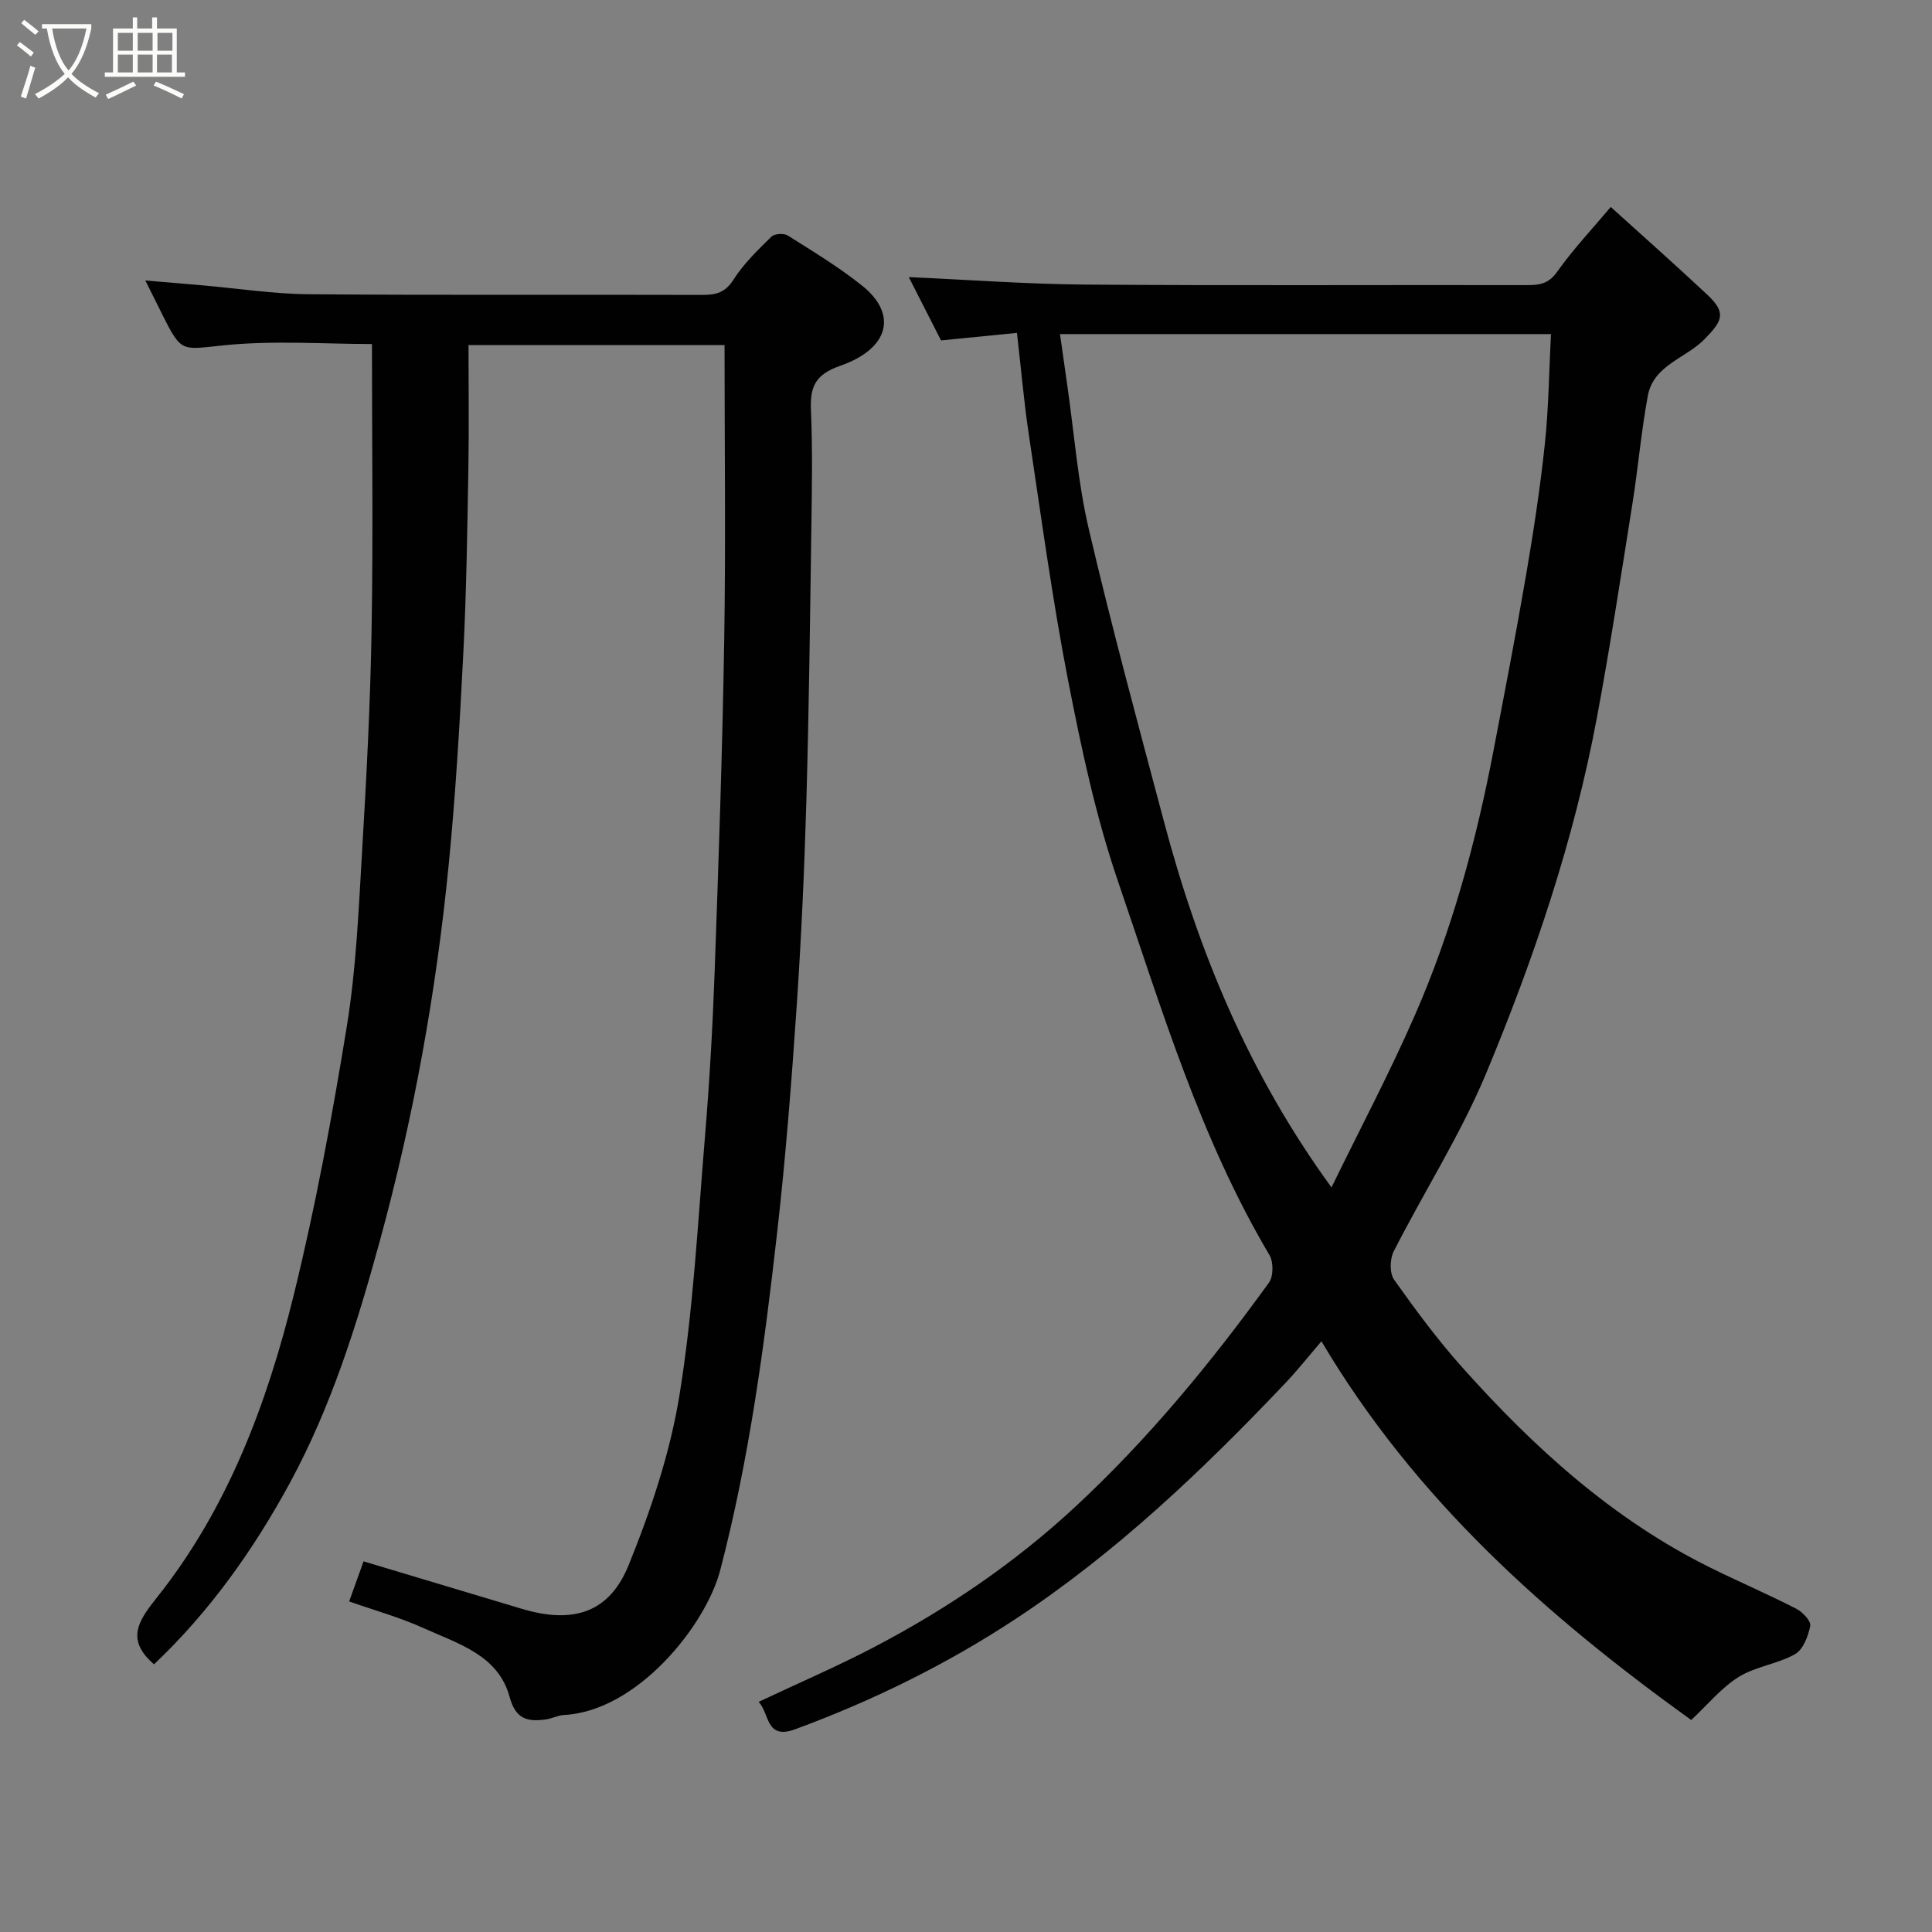 <svg enable-background="new 0 0 400 400" viewBox="0 0 400 400" xmlns="http://www.w3.org/2000/svg"><rect x="0" y="0" width="400" height="400" fill="#808080" stroke="none"/><path d="m6.4 11.7c-1-.8-1.9-1.6-2.9-2.3l.6-.7c.9.7 1.9 1.4 2.9 2.2zm-2.1 8.3c.7-2.1 1.4-4.2 2-6.4.2.1.6.3 1 .4-.7 2.3-1.3 4.4-1.9 6.4zm3-12.8c-1.1-.9-2.1-1.7-2.9-2.4l.6-.7c1 .8 2 1.5 3 2.4zm1.4-1.3v-.9h10.2v.9c-.9 4.2-2.3 7.3-4.1 9.4 1.3 1.4 3.2 2.7 5.7 4-.2.2-.4.5-.7.9-2.5-1.4-4.4-2.7-5.7-4.2-1.4 1.5-3.5 3-6.1 4.4 0 0 0 0-.1-.1-.3-.4-.5-.7-.7-.8 2.7-1.4 4.7-2.8 6.2-4.2-1.8-2.2-3-5.3-3.7-9.4zm9.2 0h-7.1c.6 3.8 1.7 6.7 3.4 8.7 1.7-2 2.9-4.8 3.7-8.7z" fill="#fbfcfa"/><path d="m31.6 3.6h.9v2.3h4.1v9.1h1.7v.9h-16.6v-.9h1.7v-9.1h4.1v-2.3h.9v2.3h3.1v-2.3zm-4 13.3.6.8c-1.9.9-3.8 1.9-5.8 2.8-.2-.3-.3-.6-.5-.9 2-.9 3.9-1.8 5.7-2.7zm-3.2-10.1v3.7h3.1v-3.7zm0 4.5v3.7h3.1v-3.7zm4.1-4.5v3.7h3.1v-3.7zm0 4.5v3.7h3.1v-3.7zm9.1 9.1c-2.1-1.1-4.1-2-5.8-2.7l.5-.8c2.2.9 4.1 1.8 5.8 2.6zm-1.9-13.6h-3.1v3.7h3.1zm-3.2 4.5v3.7h3.1v-3.7z" fill="#fbfcfa"/><g fill="#010101"><path d="m210.55 68.92c-5.26.52-10.28 1.02-15.72 1.56-2.2-4.32-4.48-8.8-6.68-13.11 12.22.54 24.42 1.46 36.63 1.55 30.49.23 60.98.05 91.47.11 2.58 0 4.42-.32 6.15-2.77 3.29-4.65 7.24-8.83 11.09-13.41 6.85 6.21 13.53 12.11 20.02 18.2 3.96 3.72 3.11 5.38-.57 9.14-3.88 3.98-10.59 5.39-11.77 11.72-1.37 7.39-2.01 14.92-3.19 22.35-2.36 14.83-4.62 29.68-7.38 44.44-4.76 25.37-13.02 49.77-22.9 73.5-5.31 12.74-12.87 24.53-19.15 36.89-.81 1.58-.87 4.51.08 5.85 4.44 6.27 9.04 12.48 14.15 18.2 14.85 16.62 31.2 31.48 51.42 41.47 5.86 2.89 11.87 5.48 17.68 8.45 1.31.67 3.1 2.56 2.91 3.55-.41 2.13-1.47 4.92-3.15 5.87-3.62 2.04-8.15 2.53-11.66 4.71-3.59 2.23-6.4 5.72-9.83 8.92-29.85-21.47-57.08-45.54-76.56-78.41-2.64 3.07-4.9 5.94-7.41 8.59-17.18 18.11-35.23 35.31-56.18 49.07-14.2 9.33-29.42 16.79-45.41 22.68-6.06 2.23-5.26-3.31-7.52-5.69 8.29-3.91 16.37-7.38 24.14-11.46 14.97-7.86 28.87-17.3 41.33-28.85 15.12-14.02 28.14-29.83 40.18-46.48.94-1.3.96-4.26.12-5.69-14.35-24.2-22.33-51.01-31.34-77.31-4.63-13.5-7.62-27.63-10.36-41.67-3.27-16.81-5.56-33.82-8.11-50.77-1.03-6.8-1.61-13.67-2.48-21.2zm65.12 176.92c5.98-12.26 12.07-23.76 17.26-35.64 7.66-17.5 12.66-35.88 16.25-54.63 2.33-12.16 4.69-24.32 6.78-36.53 1.54-9.02 2.93-18.08 3.89-27.18.79-7.47.86-15.01 1.26-22.69-34.4 0-68.02 0-101.65 0 .53 3.72 1.02 7.27 1.54 10.82 1.42 9.87 2.16 19.9 4.43 29.58 4.74 20.26 10.19 40.36 15.54 60.47 7.11 26.77 17.46 52.12 34.7 75.8z"/><path d="m31.89 344.58c-5.88-5.07-3.3-8.95.57-13.8 14.7-18.45 22.82-40.17 28.37-62.72 4.51-18.33 7.95-36.96 10.98-55.6 1.92-11.82 2.43-23.89 3.14-35.87.91-15.35 1.72-30.72 1.98-46.1.34-19.58.08-39.16.08-59.26-9.64 0-20.12-.78-30.43.24-8.93.88-8.92 1.75-12.88-6.16-1.1-2.19-2.19-4.39-3.61-7.24 4.26.36 8 .67 11.75 1 7.37.64 14.73 1.79 22.1 1.85 27.16.22 54.32.05 81.48.14 2.86.01 4.75-.5 6.46-3.19 2.09-3.29 5.02-6.1 7.83-8.87.63-.63 2.58-.75 3.39-.24 5.24 3.31 10.58 6.53 15.4 10.39 7.37 5.89 5.65 13.04-4.58 16.6-5.22 1.82-6.23 4.41-6.02 9.26.35 8.15.19 16.33.08 24.49-.27 18.76-.49 37.53-1.03 56.29-.41 14.21-1.05 28.42-2.01 42.6-1.06 15.59-2.27 31.18-4.03 46.7-2.66 23.52-5.78 46.98-11.79 69.98-2.99 11.46-17.16 29.19-32.33 30-1.28.07-2.51.74-3.79.92-3.73.52-6.24-.01-7.48-4.63-2.34-8.68-10.61-11.01-17.67-14.21-5-2.27-10.36-3.76-15.56-5.59 1-2.78 1.99-5.52 2.98-8.3 11.06 3.32 21.91 6.58 32.77 9.83 11.06 3.31 18.24.46 22.09-9 4.62-11.37 8.62-23.31 10.57-35.38 2.85-17.64 3.78-35.59 5.26-53.43.94-11.34 1.59-22.72 2-34.1.82-22.86 1.61-45.72 1.98-68.59.33-20.25.07-40.51.07-61.15-16.91 0-34.63 0-53.01 0 0 8.51.12 17.11-.03 25.7-.22 12.6-.4 25.21-1.03 37.79-.74 14.65-1.59 29.31-3.02 43.9-2.6 26.51-7.3 52.64-14.36 78.39-4.72 17.2-10.01 34.06-18.54 49.8-7.55 13.88-16.62 26.66-28.13 37.56z"/></g></svg>